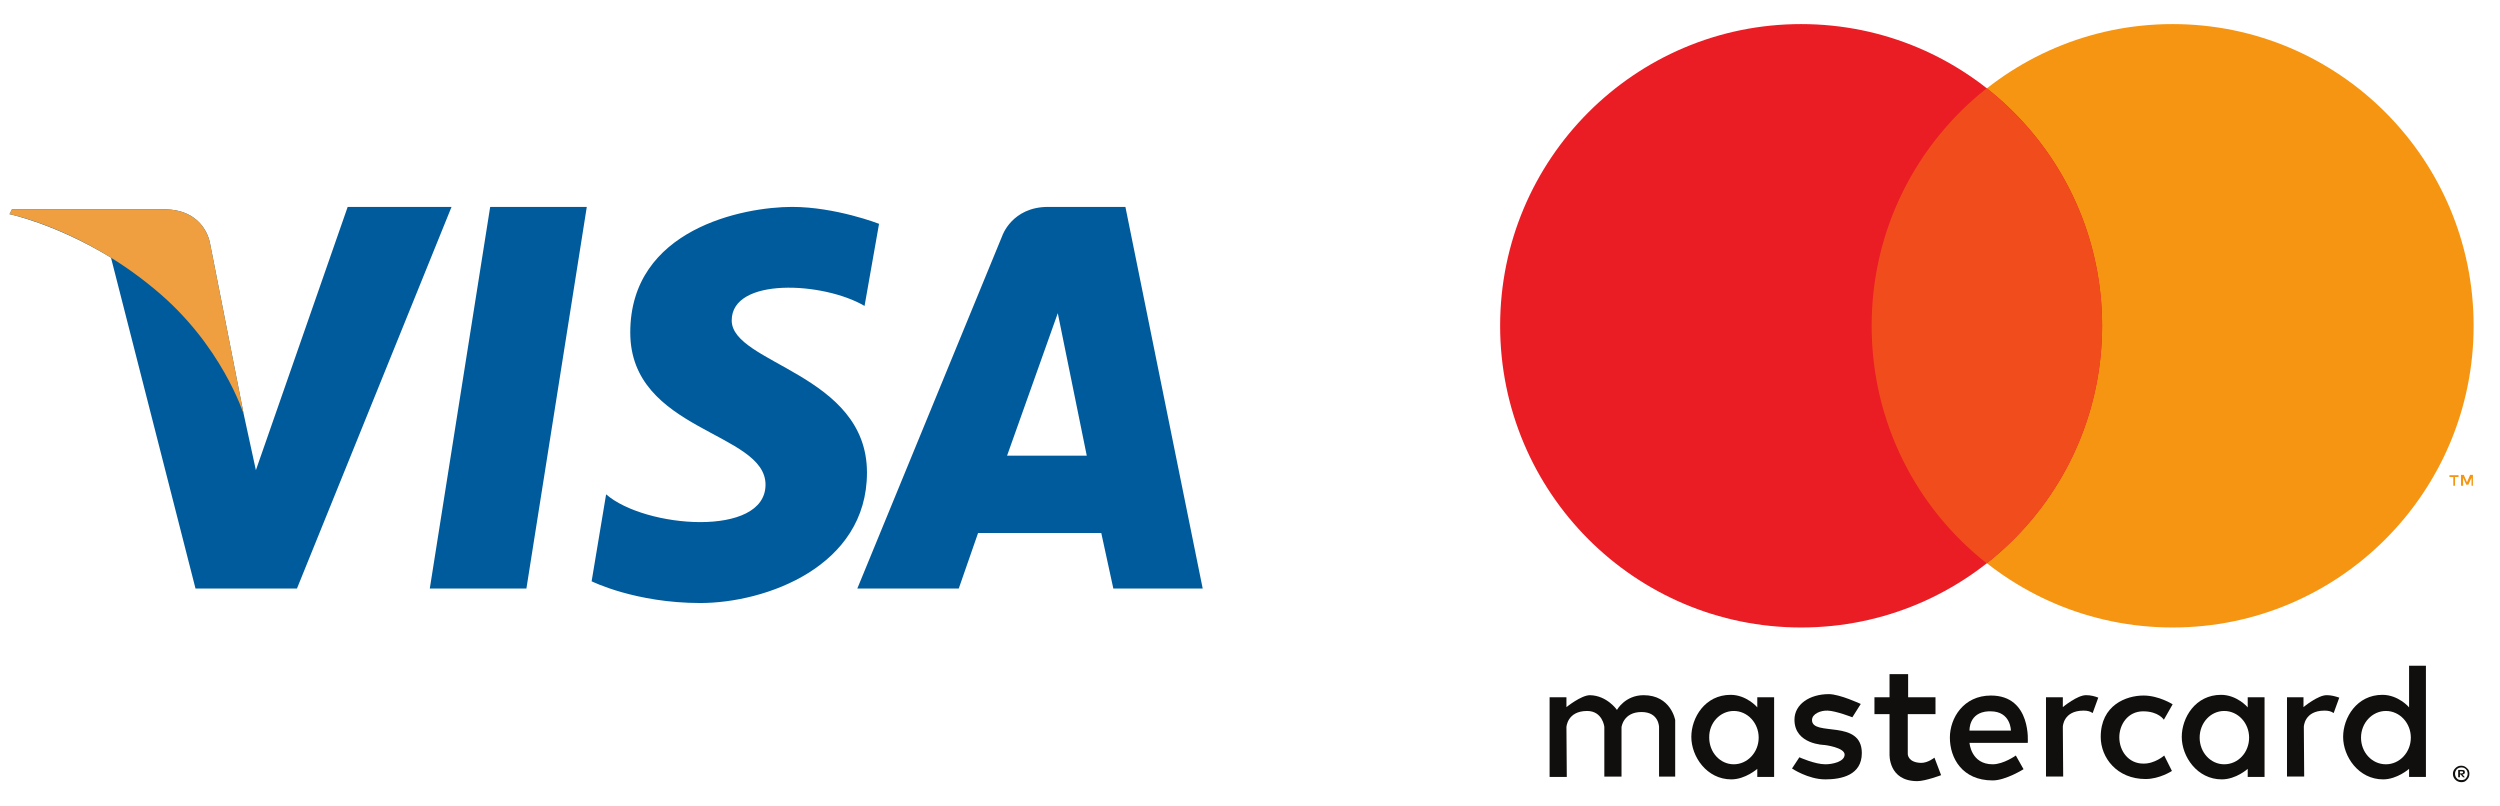 <?xml version="1.0" encoding="UTF-8"?>
<svg width="124" height="40" version="1.1" xmlns="http://www.w3.org/2000/svg" xmlns:cc="http://creativecommons.org/ns#" xmlns:dc="http://purl.org/dc/elements/1.1/" xmlns:rdf="http://www.w3.org/1999/02/22-rdf-syntax-ns#">
 <style>.st0{fill:#f59511}.st3{fill:#100f0d}</style>
 <g transform="matrix(.174 0 0 -.174 29.219 70.099)">
  <path class="st0" d="m537.2 310c0-47.5-38.4-86-85.8-86s-85.8 38.5-85.8 86 38.4 86 85.8 86 85.8-38.5 85.8-86"/>
  <path d="m431.3 310c0-47.5-38.4-86-85.8-86s-85.8 38.5-85.8 86 38.4 86 85.8 86 85.8-38.5 85.8-86" fill="#ea1c24"/>
  <path d="m398.4 377.7c-20-15.8-32.8-40.2-32.8-67.7s12.8-52 32.8-67.7c20 15.7 32.9 40.2 32.9 67.7s-12.9 51.9-32.9 67.7" fill="#f14d1c"/>
  <path class="st0" d="m531.9 264.4v2.5h1v0.5h-2.6v-0.5h1.1v-2.5zm5.1 0v3.1h-0.8l-0.9-2.1-0.9 2.1h-0.8v-3.1h0.6v2.3l0.9-2h0.6l0.9 2v-2.3h0.4"/>
  <path class="st3" d="m278.7 181.4h-4.9v22.7h4.8v-2.8s4.2 3.4 6.7 3.4c4.9-0.1 7.7-4.2 7.7-4.2s2.3 4.2 7.6 4.2c7.8 0 9-7.1 9-7.1v-16.1h-4.6v14.1s0 4.3-5 4.3c-5.2 0-5.7-4.3-5.7-4.3v-14.1h-4.9v14.2s-0.5 4.5-4.9 4.5c-5.7 0-5.9-4.6-5.9-4.6l0.1-14.2"/>
  <path class="st3" d="m426.8 204.7c-2.5 0.1-6.7-3.4-6.7-3.4v2.8h-4.8v-22.6h4.9l-0.1 14.2s0.1 4.6 5.9 4.6c1.1 0 1.9-0.2 2.6-0.7l1.6 4.4c-1 0.4-2.2 0.7-3.4 0.7"/>
  <path class="st3" d="m495.4 204.7c-2.5 0.1-6.7-3.4-6.7-3.4v2.8h-4.7v-22.6h4.9l-0.1 14.2s0.1 4.6 5.9 4.6c1.1 0 1.9-0.2 2.6-0.7l1.6 4.4c-1.2 0.4-2.3 0.7-3.5 0.7"/>
  <path class="st3" d="m326.3 200.2c3.9 0 7.1-3.4 7.1-7.6s-3.2-7.6-7.1-7.6-7 3.4-7 7.6c-0.1 4.2 3.1 7.6 7 7.6zm-0.9 4.6c-7.3 0-11.2-6.5-11.2-12 0-5.6 4.4-12.1 11.4-12.1 4 0 7.4 3 7.4 3v-2.3h4.8v22.7h-4.8v-2.9c0 0.1-3.1 3.6-7.6 3.6"/>
  <path class="st3" d="m466.1 200.2c3.9 0 7.1-3.4 7.1-7.6s-3.1-7.6-7.1-7.6c-3.9 0-7 3.4-7 7.6s3.1 7.6 7 7.6zm-0.9 4.6c-7.3 0-11.2-6.5-11.2-12 0-5.6 4.4-12.1 11.4-12.1 4.1 0 7.4 3 7.4 3v-2.3h4.8v22.7h-4.8v-2.9c0 0.1-3.1 3.6-7.6 3.6"/>
  <path class="st3" d="m512.2 200.2c3.9 0 7.1-3.4 7.1-7.6s-3.2-7.6-7.1-7.6c-4 0-7.1 3.4-7.1 7.6s3.2 7.6 7.1 7.6zm-1 4.6c-7.3 0-11.2-6.5-11.2-12 0-5.6 4.4-12.1 11.4-12.1 4 0 7.4 3 7.4 3v-2.3h4.8v31.7h-4.8v-11.9c0 0.1-3.1 3.6-7.6 3.6"/>
  <path class="st3" d="m352.4 180.7c-4.9 0-9.5 3.1-9.5 3.1l2.1 3.2s4.4-2 7.4-2c2 0 5.4 0.7 5.5 2.7 0.1 2.1-5.7 2.8-5.7 2.8s-8.6 0.1-8.6 7.2c0 4.4 4.3 7.3 9.8 7.3 3.1 0 9.1-2.8 9.1-2.8l-2.4-3.8s-4.6 1.8-7 1.9c-2 0.1-4.5-0.9-4.5-2.7 0-4.8 14.2 0.4 14.2-9.4 0-6.3-5.8-7.5-10.4-7.5"/>
  <path class="st3" d="m370.7 210.7v-6.6h-4.3v-4.8h4.3v-11.4s-0.4-7.7 7.9-7.7c2.3 0 6.8 1.7 6.8 1.7l-1.9 5s-1.8-1.5-3.8-1.5c-3.8 0.1-3.8 2.5-3.8 2.5v11.4h7.9v4.8h-7.8v6.6h-5.3"/>
  <path class="st3" d="m398.9 200.1h0.6c5.8 0 5.8-5.5 5.8-5.5h-11.8s-0.3 5.2 5.4 5.5zm0.7 4.5c-7.8 0-11.7-6.4-11.7-12 0-5.8 3.5-12.2 12.2-12.2 3.7 0 8.8 3.2 8.8 3.2l-2.2 3.9s-3.5-2.5-6.6-2.5c-6.2 0-6.6 6.1-6.6 6.1h16.6c0-0.1 1.2 13.5-10.5 13.5"/>
  <path class="st3" d="m449 187.5 2.2-4.4s-3.5-2.3-7.5-2.3c-8.2 0-12.8 6.1-12.8 12 0 9.1 7.3 11.8 12.2 11.8 4.4 0 8.3-2.5 8.3-2.5l-2.5-4.4s-1.5 2.4-5.9 2.4-6.8-3.8-6.8-7.4c0-4 2.7-7.5 6.8-7.5 3.3-0.1 6 2.3 6 2.3"/>
  <path class="st3" d="m533.8 183c0.2 0 0.2 0 0.3-0.1s0.1-0.1 0.1-0.2 0-0.1-0.1-0.2-0.2-0.1-0.3-0.1h-0.5v0.6zm0 0.4h-1v-2.1h0.5v0.8h0.2l0.7-0.8h0.5l-0.7 0.8c0.2 0 0.4 0.1 0.5 0.2 0.2 0.1 0.2 0.2 0.2 0.5 0 0.2-0.1 0.4-0.2 0.5-0.2 0-0.4 0.1-0.7 0.1zm-0.1-2.9c-0.5 0-1 0.1-1.3 0.5-0.3 0.3-0.5 0.8-0.5 1.3s0.2 0.9 0.5 1.3c0.3 0.3 0.8 0.5 1.3 0.5s0.9-0.1 1.3-0.5c0.3-0.3 0.5-0.8 0.5-1.3s-0.2-0.9-0.5-1.3-0.8-0.5-1.3-0.5zm0 4.1c-0.7 0-1.2-0.2-1.7-0.7s-0.7-1-0.7-1.6c0-0.7 0.2-1.2 0.7-1.7 0.4-0.4 1-0.7 1.7-0.7s1.2 0.2 1.6 0.7c0.5 0.5 0.7 1 0.7 1.7s-0.2 1.2-0.7 1.6c-0.4 0.4-0.9 0.7-1.6 0.7"/>
 </g>
 <g transform="matrix(1.198 0 0 1.198 -27.321 -9.744)">
  <path d="m44.6 32.5h-4l2.5-15.8h4l-2.5 15.8m-7.4-15.8-3.8 10.9-0.5-2.3-1.4-7.1s-0.2-1.4-1.9-1.4h-6.3l-0.1 0.2s1.9 0.4 4.2 1.8l3.5 13.7h4.2l6.4-15.8h-4.3m27.3 10.3 2.1-5.9 1.2 5.9zm4.4 5.5h3.7l-3.2-15.8h-3.2c-1.5 0-1.9 1.2-1.9 1.2l-6 14.6h4.2l0.8-2.3h5.1zm-10.3-11.7 0.6-3.4s-1.8-0.7-3.6-0.7c-2 0-6.7 0.9-6.7 5.2 0 4.1 5.6 4.1 5.6 6.3s-5 1.8-6.6 0.4l-0.6 3.6s1.8 0.9 4.5 0.9 6.9-1.5 6.9-5.4c0-4.1-5.6-4.5-5.6-6.3s3.8-1.6 5.5-0.6" fill="#005b9c"/>
  <path d="m32.9 25.3-1.4-7.1s-0.2-1.4-1.9-1.4h-6.3l-0.1 0.2s3 0.6 6 3.1c2.8 2.3 3.7 5.2 3.7 5.2" fill="#ef9f3f"/>
 </g>
</svg>
